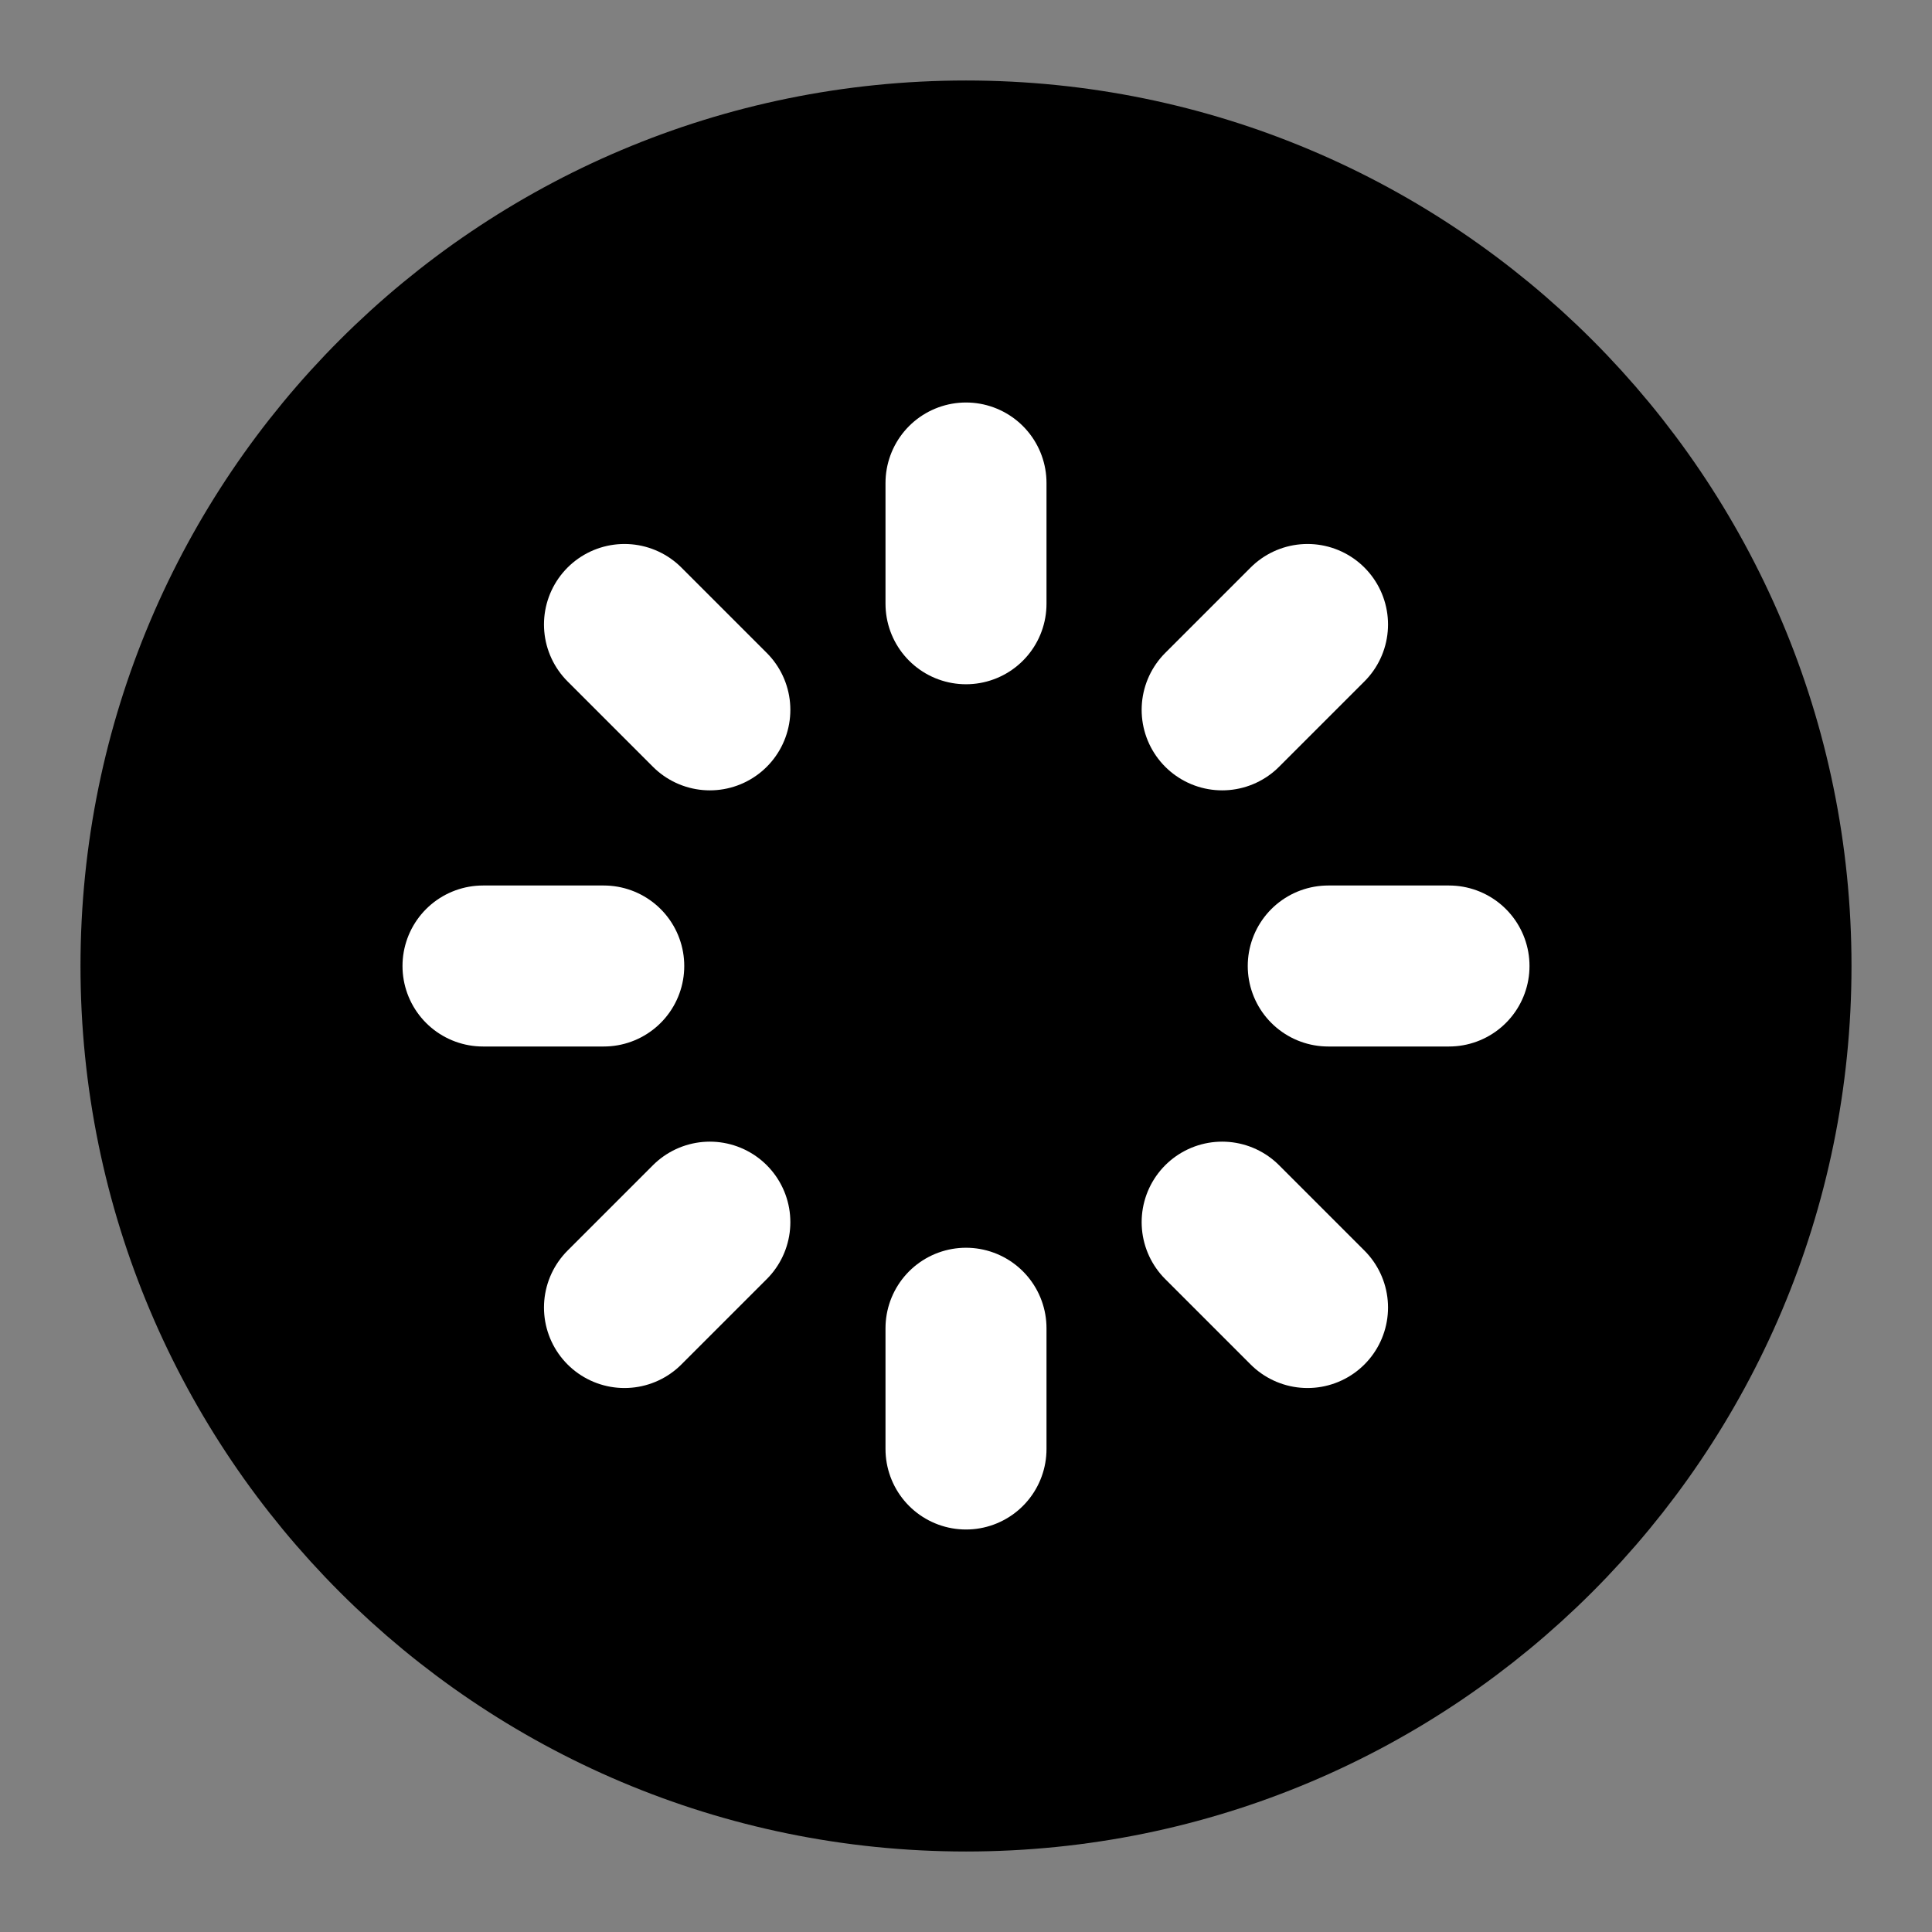 <?xml version="1.0" encoding="UTF-8"?><svg width="24" height="24" viewBox="0 0 48 48" fill="none" xmlns="http://www.w3.org/2000/svg"><rect x="0" y="0" width="48" height="48" fill="#808080" stroke="none"/><path d="M24 44C35.046 44 44 35.046 44 24C44 12.954 35.046 4 24 4C12.954 4 4 12.954 4 24C4 35.046 12.954 44 24 44Z" fill="currentColor" stroke="currentColor" stroke-width="4" stroke-linecap="round" stroke-linejoin="round"/><path d="M24 12V15" stroke="#FFF" stroke-width="4" stroke-linecap="round" stroke-linejoin="round"/><path d="M32.485 15.515L30.364 17.636" stroke="#FFF" stroke-width="4" stroke-linecap="round" stroke-linejoin="round"/><path d="M36 24H33" stroke="#FFF" stroke-width="4" stroke-linecap="round" stroke-linejoin="round"/><path d="M32.485 32.485L30.364 30.364" stroke="#FFF" stroke-width="4" stroke-linecap="round" stroke-linejoin="round"/><path d="M24 36V33" stroke="#FFF" stroke-width="4" stroke-linecap="round" stroke-linejoin="round"/><path d="M15.515 32.485L17.636 30.364" stroke="#FFF" stroke-width="4" stroke-linecap="round" stroke-linejoin="round"/><path d="M12 24H15" stroke="#FFF" stroke-width="4" stroke-linecap="round" stroke-linejoin="round"/><path d="M15.515 15.515L17.636 17.636" stroke="#FFF" stroke-width="4" stroke-linecap="round" stroke-linejoin="round"/></svg>